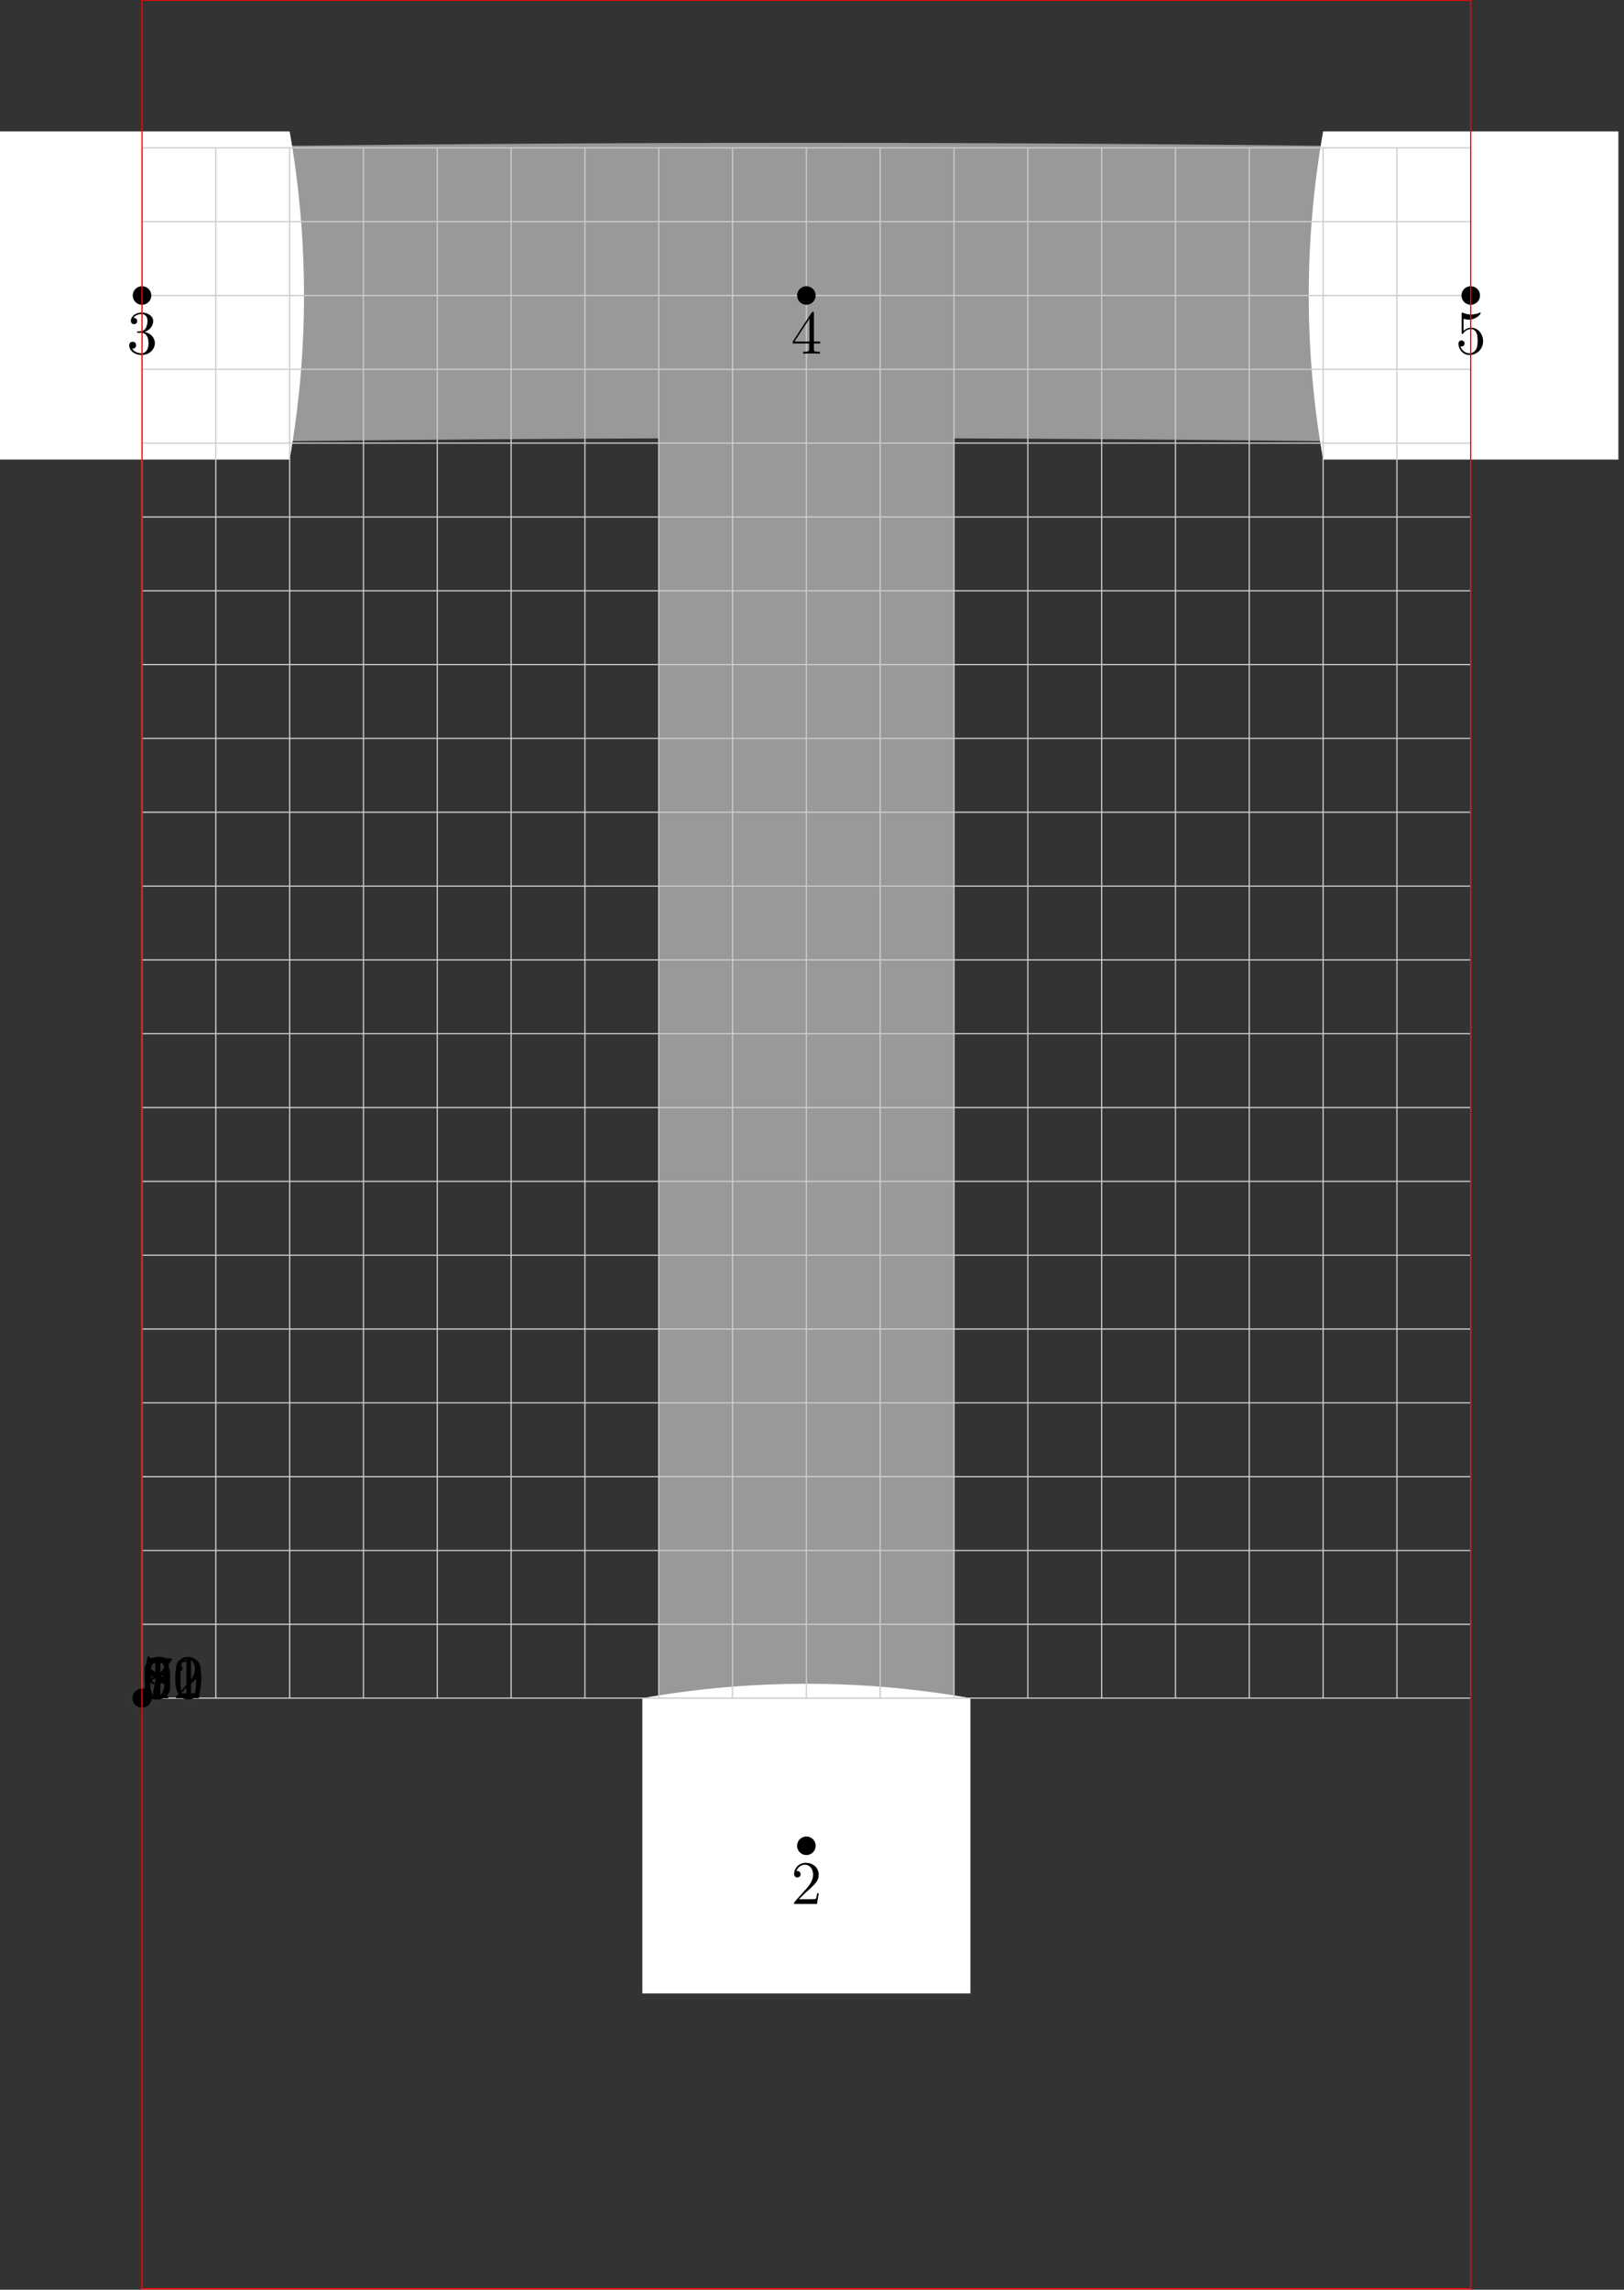 <?xml version="1.0"?>
<!-- Created by MetaPost 1.9991 on 2017.04.11:1656 -->
<svg version="1.1" xmlns="http://www.w3.org/2000/svg" xmlns:xlink="http://www.w3.org/1999/xlink" width="263.013" height="370.809" viewBox="0 0 263.013 370.809">
<rect x="0" y="0" width="263.013" height="370.809" fill="#333333" stroke="none"/>
<!-- Original BoundingBox: -23.910278 -95.741119 239.102783 275.068207 -->
  <defs>
    <g transform="scale(0.01,0.01)" id="GLYPHcmr10_48">
      <path style="fill-rule: evenodd;" d="M460 -320C460 -400,455 -480,420 -554C374 -650,292 -666,250 -666C190 -666,117 -640,76 -547C44 -478,39 -400,39 -320C39 -245,43 -155,84 -79C127 2,200 22,249 22C303 22,379 1,423 -94C455 -163,460 -241,460 -320M249 -0C210 -0,151 -25,133 -121C122 -181,122 -273,122 -332C122 -396,122 -462,130 -516C149 -635,224 -644,249 -644C282 -644,348 -626,367 -527C377 -471,377 -395,377 -332C377 -257,377 -189,366 -125C351 -30,294 -0,249 -0"></path>
    </g>
    <g transform="scale(0.01,0.01)" id="GLYPHcmr10_49">
      <path style="fill-rule: evenodd;" d="M294 -640C294 -664,294 -666,271 -666C209 -602,121 -602,89 -602L89 -571C109 -571,168 -571,220 -597L220 -79C220 -43,217 -31,127 -31L95 -31L95 -0C130 -3,217 -3,257 -3C297 -3,384 -3,419 -0L419 -31L387 -31C297 -31,294 -42,294 -79"></path>
    </g>
    <g transform="scale(0.01,0.01)" id="GLYPHcmr10_50">
      <path style="fill-rule: evenodd;" d="M127 -77L233 -180C389 -318,449 -372,449 -472C449 -586,359 -666,237 -666C124 -666,50 -574,50 -485C50 -429,100 -429,103 -429C120 -429,155 -441,155 -482C155 -508,137 -534,102 -534C94 -534,92 -534,89 -533C112 -598,166 -635,224 -635C315 -635,358 -554,358 -472C358 -392,308 -313,253 -251L61 -37C50 -26,50 -24,50 -0L421 -0L449 -174L424 -174C419 -144,412 -100,402 -85C395 -77,329 -77,307 -77"></path>
    </g>
    <g transform="scale(0.01,0.01)" id="GLYPHcmr10_51">
      <path style="fill-rule: evenodd;" d="M290 -352C372 -379,430 -449,430 -528C430 -610,342 -666,246 -666C145 -666,69 -606,69 -530C69 -497,91 -478,120 -478C151 -478,171 -500,171 -529C171 -579,124 -579,109 -579C140 -628,206 -641,242 -641C283 -641,338 -619,338 -529C338 -517,336 -459,310 -415C280 -367,246 -364,221 -363C213 -362,189 -360,182 -360C174 -359,167 -358,167 -348C167 -337,174 -337,191 -337L235 -337C317 -337,354 -269,354 -171C354 -35,285 -6,241 -6C198 -6,123 -23,88 -82C123 -77,154 -99,154 -137C154 -173,127 -193,98 -193C74 -193,42 -179,42 -135C42 -44,135 22,244 22C366 22,457 -69,457 -171C457 -253,394 -331,290 -352"></path>
    </g>
    <g transform="scale(0.01,0.01)" id="GLYPHcmr10_52">
      <path style="fill-rule: evenodd;" d="M294 -165L294 -78C294 -42,292 -31,218 -31L197 -31L197 -0C238 -3,290 -3,332 -3C374 -3,427 -3,468 -0L468 -31L447 -31C373 -31,371 -42,371 -78L371 -165L471 -165L471 -196L371 -196L371 -651C371 -671,371 -677,355 -677C346 -677,343 -677,335 -665L28 -196L28 -165M300 -196L56 -196L300 -569"></path>
    </g>
    <g transform="scale(0.01,0.01)" id="GLYPHcmr10_53">
      <path style="fill-rule: evenodd;" d="M449 -201C449 -320,367 -420,259 -420C211 -420,168 -404,132 -369L132 -564C152 -558,185 -551,217 -551C340 -551,410 -642,410 -655C410 -661,407 -666,400 -666C399 -666,397 -666,392 -663C372 -654,323 -634,256 -634C216 -634,170 -641,123 -662C115 -665,113 -665,111 -665C101 -665,101 -657,101 -641L101 -345C101 -327,101 -319,115 -319C122 -319,124 -322,128 -328C139 -344,176 -398,257 -398C309 -398,334 -352,342 -334C358 -297,360 -258,360 -208C360 -173,360 -113,336 -71C312 -32,275 -6,229 -6C156 -6,99 -59,82 -118C85 -117,88 -116,99 -116C132 -116,149 -141,149 -165C149 -189,132 -214,99 -214C85 -214,50 -207,50 -161C50 -75,119 22,231 22C347 22,449 -74,449 -201"></path>
    </g>
    <g transform="scale(0.01,0.01)" id="GLYPHcmr10_54">
      <path style="fill-rule: evenodd;" d="M132 -328L132 -352C132 -605,256 -641,307 -641C331 -641,373 -635,395 -601C380 -601,340 -601,340 -556C340 -525,364 -510,386 -510C402 -510,432 -519,432 -558C432 -618,388 -666,305 -666C177 -666,42 -537,42 -316C42 -49,158 22,251 22C362 22,457 -72,457 -204C457 -331,368 -427,257 -427C189 -427,152 -376,132 -328M251 -6C188 -6,158 -66,152 -81C134 -128,134 -208,134 -226C134 -304,166 -404,256 -404C272 -404,318 -404,349 -342C367 -305,367 -254,367 -205C367 -157,367 -107,350 -71C320 -11,274 -6,251 -6"></path>
    </g>
    <g transform="scale(0.01,0.01)" id="GLYPHcmr10_55">
      <path style="fill-rule: evenodd;" d="M476 -609C485 -621,485 -623,485 -644L242 -644C120 -644,118 -657,114 -676L89 -676L56 -470L81 -470C84 -486,93 -549,106 -561C113 -567,191 -567,204 -567L411 -567C400 -551,321 -442,299 -409C209 -274,176 -135,176 -33C176 -23,176 22,222 22C268 22,268 -23,268 -33L268 -84C268 -139,271 -194,279 -248C283 -271,297 -357,341 -419"></path>
    </g>
    <g transform="scale(0.01,0.01)" id="GLYPHcmr10_56">
      <path style="fill-rule: evenodd;" d="M163 -457C117 -487,113 -521,113 -538C113 -599,178 -641,249 -641C322 -641,386 -589,386 -517C386 -460,347 -412,287 -377M309 -362C381 -399,430 -451,430 -517C430 -609,341 -666,250 -666C150 -666,69 -592,69 -499C69 -481,71 -436,113 -389C124 -377,161 -352,186 -335C128 -306,42 -250,42 -151C42 -45,144 22,249 22C362 22,457 -61,457 -168C457 -204,446 -249,408 -291C389 -312,373 -322,309 -362M209 -320L332 -242C360 -223,407 -193,407 -132C407 -58,332 -6,250 -6C164 -6,92 -68,92 -151C92 -209,124 -273,209 -320"></path>
    </g>
    <g transform="scale(0.01,0.01)" id="GLYPHcmr10_57">
      <path style="fill-rule: evenodd;" d="M367 -318L367 -286C367 -52,263 -6,205 -6C188 -6,134 -8,107 -42C151 -42,159 -71,159 -88C159 -119,135 -134,113 -134C97 -134,67 -125,67 -86C67 -19,121 22,206 22C335 22,457 -114,457 -329C457 -598,342 -666,253 -666C198 -666,149 -648,106 -603C65 -558,42 -516,42 -441C42 -316,130 -218,242 -218C303 -218,344 -260,367 -318M243 -241C227 -241,181 -241,150 -304C132 -341,132 -391,132 -440C132 -494,132 -541,153 -578C180 -628,218 -641,253 -641C299 -641,332 -607,349 -562C361 -530,365 -467,365 -421C365 -338,331 -241,243 -241"></path>
    </g>
  </defs>
  <path d="M130.596 298.91L130.596 173.86L130.596 47.852" style="stroke:rgb(60.001%,60.001%,60.001%); stroke-width: 47.821;stroke-miterlimit: 10;fill: none;"></path>
  <path d="M23 47.852C58.863 47.311,94.729 47.04,130.596 47.04C166.463 47.04,202.33 47.311,238.193 47.852" style="stroke:rgb(60.001%,60.001%,60.001%); stroke-width: 47.821;stroke-miterlimit: 10;fill: none;"></path>
  <path d="M104.029 275C121.605 271.901,139.587 271.901,157.163 275L157.163 322.821L104.029 322.821Z" style="fill: rgb(100%,100%,100%);stroke: none;"></path>
  <path d="M46.91 21.285C50.009 38.861,50.009 56.844,46.91 74.419L-0.91 74.419L-0.91 21.285Z" style="fill: rgb(100%,100%,100%);stroke: none;"></path>
  <path d="M214.282 74.419C211.183 56.844,211.183 38.861,214.282 21.285L262.103 21.285L262.103 74.419Z" style="fill: rgb(100%,100%,100%);stroke: none;"></path>
  <path d="M23 23.942L23 275" style="stroke:rgb(80%,80%,80%); stroke-width: 0.2;stroke-linecap: round;stroke-miterlimit: 10;fill: none;"></path>
  <path d="M34.955 23.942L34.955 275" style="stroke:rgb(80%,80%,80%); stroke-width: 0.2;stroke-linecap: round;stroke-miterlimit: 10;fill: none;"></path>
  <path d="M46.91 23.942L46.91 275" style="stroke:rgb(80%,80%,80%); stroke-width: 0.2;stroke-linecap: round;stroke-miterlimit: 10;fill: none;"></path>
  <path d="M58.865 23.942L58.865 275" style="stroke:rgb(80%,80%,80%); stroke-width: 0.2;stroke-linecap: round;stroke-miterlimit: 10;fill: none;"></path>
  <path d="M70.821 23.942L70.821 275" style="stroke:rgb(80%,80%,80%); stroke-width: 0.2;stroke-linecap: round;stroke-miterlimit: 10;fill: none;"></path>
  <path d="M82.776 23.942L82.776 275" style="stroke:rgb(80%,80%,80%); stroke-width: 0.2;stroke-linecap: round;stroke-miterlimit: 10;fill: none;"></path>
  <path d="M94.731 23.942L94.731 275" style="stroke:rgb(80%,80%,80%); stroke-width: 0.2;stroke-linecap: round;stroke-miterlimit: 10;fill: none;"></path>
  <path d="M106.686 23.942L106.686 275" style="stroke:rgb(80%,80%,80%); stroke-width: 0.2;stroke-linecap: round;stroke-miterlimit: 10;fill: none;"></path>
  <path d="M118.641 23.942L118.641 275" style="stroke:rgb(80%,80%,80%); stroke-width: 0.2;stroke-linecap: round;stroke-miterlimit: 10;fill: none;"></path>
  <path d="M130.596 23.942L130.596 275" style="stroke:rgb(80%,80%,80%); stroke-width: 0.2;stroke-linecap: round;stroke-miterlimit: 10;fill: none;"></path>
  <path d="M142.551 23.942L142.551 275" style="stroke:rgb(80%,80%,80%); stroke-width: 0.2;stroke-linecap: round;stroke-miterlimit: 10;fill: none;"></path>
  <path d="M154.507 23.942L154.507 275" style="stroke:rgb(80%,80%,80%); stroke-width: 0.2;stroke-linecap: round;stroke-miterlimit: 10;fill: none;"></path>
  <path d="M166.462 23.942L166.462 275" style="stroke:rgb(80%,80%,80%); stroke-width: 0.2;stroke-linecap: round;stroke-miterlimit: 10;fill: none;"></path>
  <path d="M178.417 23.942L178.417 275" style="stroke:rgb(80%,80%,80%); stroke-width: 0.2;stroke-linecap: round;stroke-miterlimit: 10;fill: none;"></path>
  <path d="M190.372 23.942L190.372 275" style="stroke:rgb(80%,80%,80%); stroke-width: 0.2;stroke-linecap: round;stroke-miterlimit: 10;fill: none;"></path>
  <path d="M202.327 23.942L202.327 275" style="stroke:rgb(80%,80%,80%); stroke-width: 0.2;stroke-linecap: round;stroke-miterlimit: 10;fill: none;"></path>
  <path d="M214.282 23.942L214.282 275" style="stroke:rgb(80%,80%,80%); stroke-width: 0.2;stroke-linecap: round;stroke-miterlimit: 10;fill: none;"></path>
  <path d="M226.237 23.942L226.237 275" style="stroke:rgb(80%,80%,80%); stroke-width: 0.2;stroke-linecap: round;stroke-miterlimit: 10;fill: none;"></path>
  <path d="M238.193 23.942L238.193 275" style="stroke:rgb(80%,80%,80%); stroke-width: 0.2;stroke-linecap: round;stroke-miterlimit: 10;fill: none;"></path>
  <path d="M23 275L238.193 275" style="stroke:rgb(80%,80%,80%); stroke-width: 0.2;stroke-linecap: round;stroke-miterlimit: 10;fill: none;"></path>
  <path d="M23 263.045L238.193 263.045" style="stroke:rgb(80%,80%,80%); stroke-width: 0.2;stroke-linecap: round;stroke-miterlimit: 10;fill: none;"></path>
  <path d="M23 251.09L238.193 251.09" style="stroke:rgb(80%,80%,80%); stroke-width: 0.2;stroke-linecap: round;stroke-miterlimit: 10;fill: none;"></path>
  <path d="M23 239.135L238.193 239.135" style="stroke:rgb(80%,80%,80%); stroke-width: 0.2;stroke-linecap: round;stroke-miterlimit: 10;fill: none;"></path>
  <path d="M23 227.179L238.193 227.179" style="stroke:rgb(80%,80%,80%); stroke-width: 0.2;stroke-linecap: round;stroke-miterlimit: 10;fill: none;"></path>
  <path d="M23 215.224L238.193 215.224" style="stroke:rgb(80%,80%,80%); stroke-width: 0.2;stroke-linecap: round;stroke-miterlimit: 10;fill: none;"></path>
  <path d="M23 203.269L238.193 203.269" style="stroke:rgb(80%,80%,80%); stroke-width: 0.2;stroke-linecap: round;stroke-miterlimit: 10;fill: none;"></path>
  <path d="M23 191.314L238.193 191.314" style="stroke:rgb(80%,80%,80%); stroke-width: 0.2;stroke-linecap: round;stroke-miterlimit: 10;fill: none;"></path>
  <path d="M23 179.359L238.193 179.359" style="stroke:rgb(80%,80%,80%); stroke-width: 0.2;stroke-linecap: round;stroke-miterlimit: 10;fill: none;"></path>
  <path d="M23 167.404L238.193 167.404" style="stroke:rgb(80%,80%,80%); stroke-width: 0.2;stroke-linecap: round;stroke-miterlimit: 10;fill: none;"></path>
  <path d="M23 155.449L238.193 155.449" style="stroke:rgb(80%,80%,80%); stroke-width: 0.2;stroke-linecap: round;stroke-miterlimit: 10;fill: none;"></path>
  <path d="M23 143.493L238.193 143.493" style="stroke:rgb(80%,80%,80%); stroke-width: 0.2;stroke-linecap: round;stroke-miterlimit: 10;fill: none;"></path>
  <path d="M23 131.538L238.193 131.538" style="stroke:rgb(80%,80%,80%); stroke-width: 0.2;stroke-linecap: round;stroke-miterlimit: 10;fill: none;"></path>
  <path d="M23 119.583L238.193 119.583" style="stroke:rgb(80%,80%,80%); stroke-width: 0.2;stroke-linecap: round;stroke-miterlimit: 10;fill: none;"></path>
  <path d="M23 107.628L238.193 107.628" style="stroke:rgb(80%,80%,80%); stroke-width: 0.2;stroke-linecap: round;stroke-miterlimit: 10;fill: none;"></path>
  <path d="M23 95.673L238.193 95.673" style="stroke:rgb(80%,80%,80%); stroke-width: 0.2;stroke-linecap: round;stroke-miterlimit: 10;fill: none;"></path>
  <path d="M23 83.718L238.193 83.718" style="stroke:rgb(80%,80%,80%); stroke-width: 0.2;stroke-linecap: round;stroke-miterlimit: 10;fill: none;"></path>
  <path d="M23 71.763L238.193 71.763" style="stroke:rgb(80%,80%,80%); stroke-width: 0.2;stroke-linecap: round;stroke-miterlimit: 10;fill: none;"></path>
  <path d="M23 59.807L238.193 59.807" style="stroke:rgb(80%,80%,80%); stroke-width: 0.2;stroke-linecap: round;stroke-miterlimit: 10;fill: none;"></path>
  <path d="M23 47.852L238.193 47.852" style="stroke:rgb(80%,80%,80%); stroke-width: 0.2;stroke-linecap: round;stroke-miterlimit: 10;fill: none;"></path>
  <path d="M23 35.897L238.193 35.897" style="stroke:rgb(80%,80%,80%); stroke-width: 0.2;stroke-linecap: round;stroke-miterlimit: 10;fill: none;"></path>
  <path d="M23 23.942L238.193 23.942" style="stroke:rgb(80%,80%,80%); stroke-width: 0.2;stroke-linecap: round;stroke-miterlimit: 10;fill: none;"></path>
  <g transform="translate(23 275)" style="fill: rgb(0%,0%,0%);">
    <use xlink:href="#GLYPHcmr10_49"></use>
  </g>
  <path d="M23 275l0 0" style="stroke:rgb(0%,0%,0%); stroke-width: 3;stroke-linecap: round;stroke-miterlimit: 10;fill: none;"></path>
  <g transform="translate(128.106 308.331)" style="fill: rgb(0%,0%,0%);">
    <use xlink:href="#GLYPHcmr10_50"></use>
  </g>
  <path d="M130.596 298.91l0 0" style="stroke:rgb(0%,0%,0%); stroke-width: 3;stroke-linecap: round;stroke-miterlimit: 10;fill: none;"></path>
  <g transform="translate(20.509 57.273)" style="fill: rgb(0%,0%,0%);">
    <use xlink:href="#GLYPHcmr10_51"></use>
  </g>
  <path d="M23 47.852l0 0" style="stroke:rgb(0%,0%,0%); stroke-width: 3;stroke-linecap: round;stroke-miterlimit: 10;fill: none;"></path>
  <g transform="translate(128.106 57.273)" style="fill: rgb(0%,0%,0%);">
    <use xlink:href="#GLYPHcmr10_52"></use>
  </g>
  <path d="M130.596 47.852l0 0" style="stroke:rgb(0%,0%,0%); stroke-width: 3;stroke-linecap: round;stroke-miterlimit: 10;fill: none;"></path>
  <g transform="translate(235.702 57.273)" style="fill: rgb(0%,0%,0%);">
    <use xlink:href="#GLYPHcmr10_53"></use>
  </g>
  <path d="M238.193 47.852l0 0" style="stroke:rgb(0%,0%,0%); stroke-width: 3;stroke-linecap: round;stroke-miterlimit: 10;fill: none;"></path>
  <g transform="translate(23 275)" style="fill: rgb(0%,0%,0%);">
    <use xlink:href="#GLYPHcmr10_54"></use>
  </g>
  <path d="M23 275l0 0" style="stroke:rgb(0%,0%,0%); stroke-width: 3;stroke-linecap: round;stroke-miterlimit: 10;fill: none;"></path>
  <g transform="translate(23 275)" style="fill: rgb(0%,0%,0%);">
    <use xlink:href="#GLYPHcmr10_55"></use>
  </g>
  <path d="M23 275l0 0" style="stroke:rgb(0%,0%,0%); stroke-width: 3;stroke-linecap: round;stroke-miterlimit: 10;fill: none;"></path>
  <g transform="translate(23 275)" style="fill: rgb(0%,0%,0%);">
    <use xlink:href="#GLYPHcmr10_56"></use>
  </g>
  <path d="M23 275l0 0" style="stroke:rgb(0%,0%,0%); stroke-width: 3;stroke-linecap: round;stroke-miterlimit: 10;fill: none;"></path>
  <g transform="translate(23 275)" style="fill: rgb(0%,0%,0%);">
    <use xlink:href="#GLYPHcmr10_57"></use>
  </g>
  <path d="M23 275l0 0" style="stroke:rgb(0%,0%,0%); stroke-width: 3;stroke-linecap: round;stroke-miterlimit: 10;fill: none;"></path>
  <g transform="translate(23 275)" style="fill: rgb(0%,0%,0%);">
    <use xlink:href="#GLYPHcmr10_49"></use>
    <use xlink:href="#GLYPHcmr10_48" x="5"></use>
  </g>
  <path d="M23 275l0 0" style="stroke:rgb(0%,0%,0%); stroke-width: 3;stroke-linecap: round;stroke-miterlimit: 10;fill: none;"></path>
  <g transform="translate(23 275)" style="fill: rgb(0%,0%,0%);">
    <use xlink:href="#GLYPHcmr10_49"></use>
    <use xlink:href="#GLYPHcmr10_49" x="5"></use>
  </g>
  <path d="M23 275l0 0" style="stroke:rgb(0%,0%,0%); stroke-width: 3;stroke-linecap: round;stroke-miterlimit: 10;fill: none;"></path>
  <g transform="translate(23 275)" style="fill: rgb(0%,0%,0%);">
    <use xlink:href="#GLYPHcmr10_49"></use>
    <use xlink:href="#GLYPHcmr10_50" x="5"></use>
  </g>
  <path d="M23 275l0 0" style="stroke:rgb(0%,0%,0%); stroke-width: 3;stroke-linecap: round;stroke-miterlimit: 10;fill: none;"></path>
  <path d="M23 370.641L23 0.032L238.193 0.032L238.193 370.641Z" style="stroke:rgb(100%,0%,0%); stroke-width: 0.2;stroke-linecap: round;stroke-miterlimit: 10;fill: none;"></path>
</svg>
